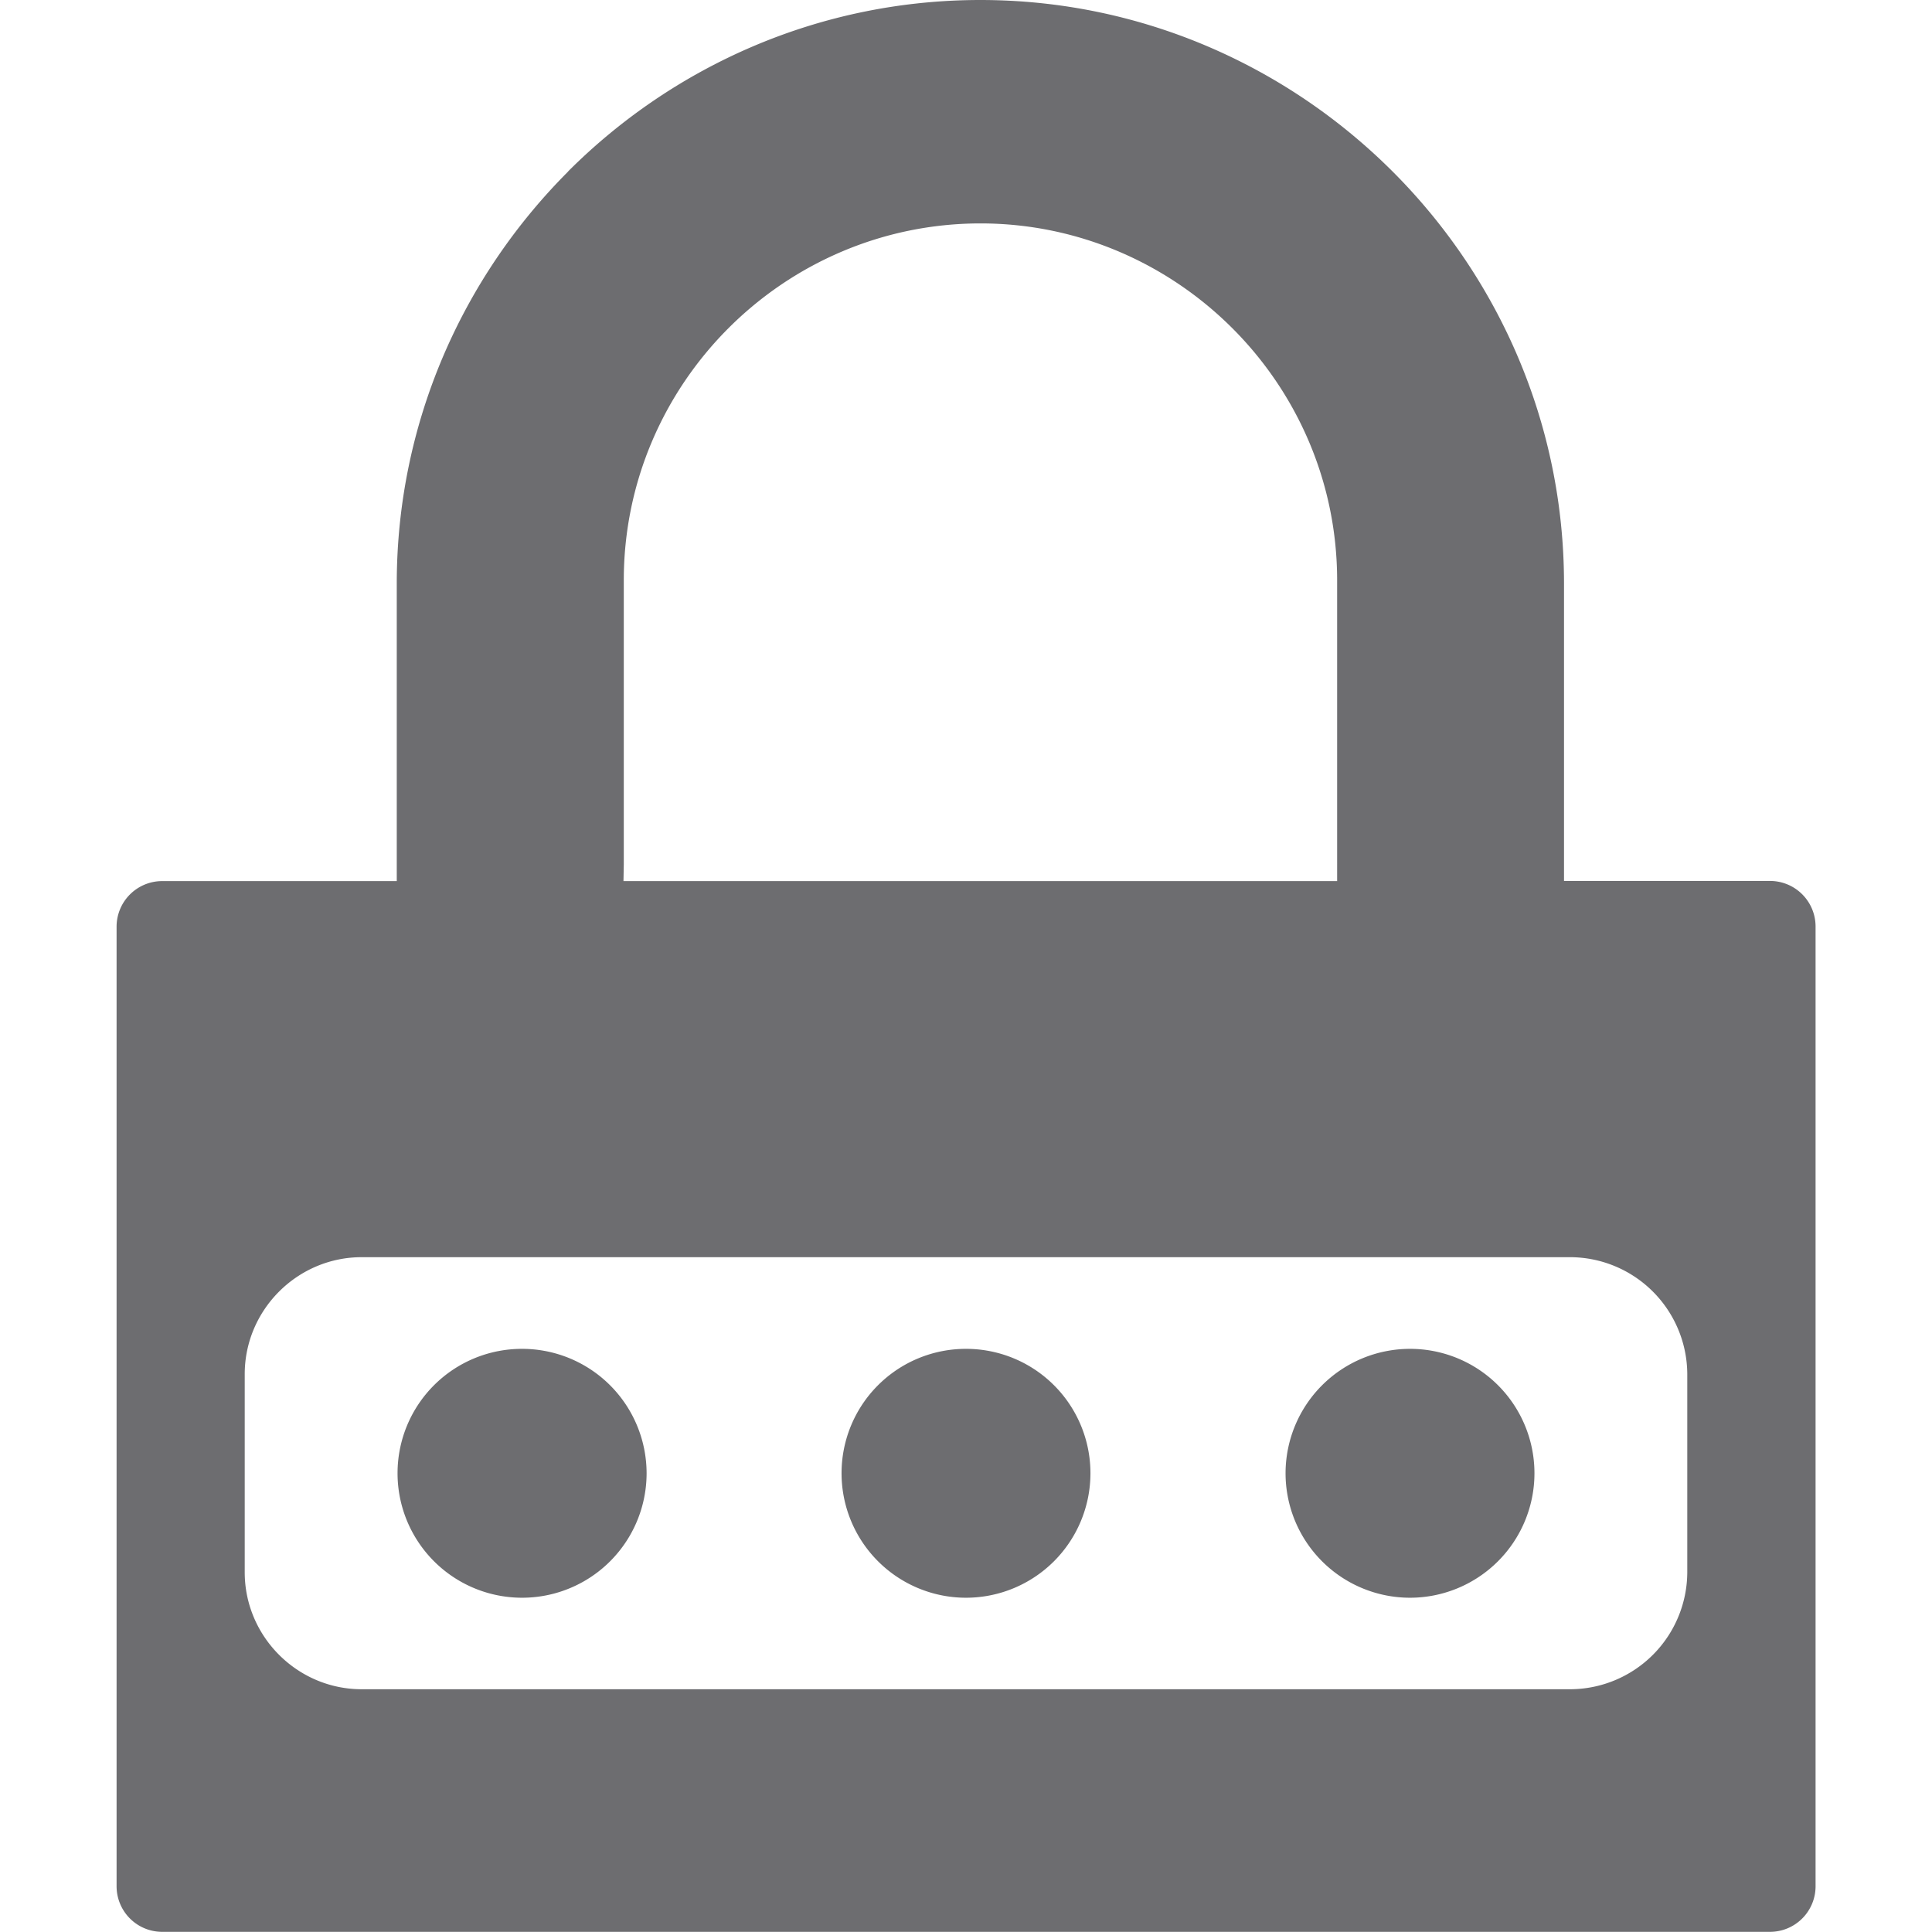 <svg xmlns="http://www.w3.org/2000/svg" width="20" height="20" viewBox="0 0 108.05 122.88"><path fill="#6d6d70" fill-rule="evenodd" d="M2.89 56.04h14.93V37.12c0-10.21 4.18-19.48 10.9-26.21v-.01C35.44 4.18 44.73 0 54.94 0c10.2 0 19.48 4.18 26.21 10.9l.01.01c6.72 6.72 10.9 16 10.9 26.21v18.91h13.11a2.9 2.9 0 0 1 2.89 2.89v61.06a2.9 2.9 0 0 1-2.89 2.89H2.89A2.9 2.9 0 0 1 0 119.98V58.93a2.9 2.9 0 0 1 2.89-2.89zm22.9 29.75a7.92 7.92 0 0 1 7.92 7.91 7.92 7.92 0 1 1-15.84 0 7.91 7.91 0 0 1 7.92-7.91zm56.48 0a7.91 7.91 0 0 1 7.91 7.91 7.92 7.92 0 0 1-7.91 7.92 7.92 7.92 0 0 1-7.92-7.92 7.92 7.92 0 0 1 7.92-7.91zm-28.24 0a7.91 7.91 0 0 1 7.91 7.91 7.92 7.92 0 0 1-7.91 7.92 7.92 7.92 0 0 1-7.92-7.92 7.91 7.91 0 0 1 7.92-7.91zm-38.44-5.83h76.86a7.47 7.47 0 0 1 7.45 7.44V100a7.47 7.47 0 0 1-7.45 7.44H15.59c-4.09 0-7.44-3.35-7.44-7.44V87.4c0-4.09 3.35-7.44 7.44-7.44zm16.65-23.92h45.39V36.91c0-6.24-2.55-11.92-6.66-16.03-4.11-4.11-9.79-6.67-16.02-6.67-6.24 0-11.92 2.55-16.03 6.66s-6.66 9.79-6.66 16.03v18.05l-.02 1.09z"/></svg>